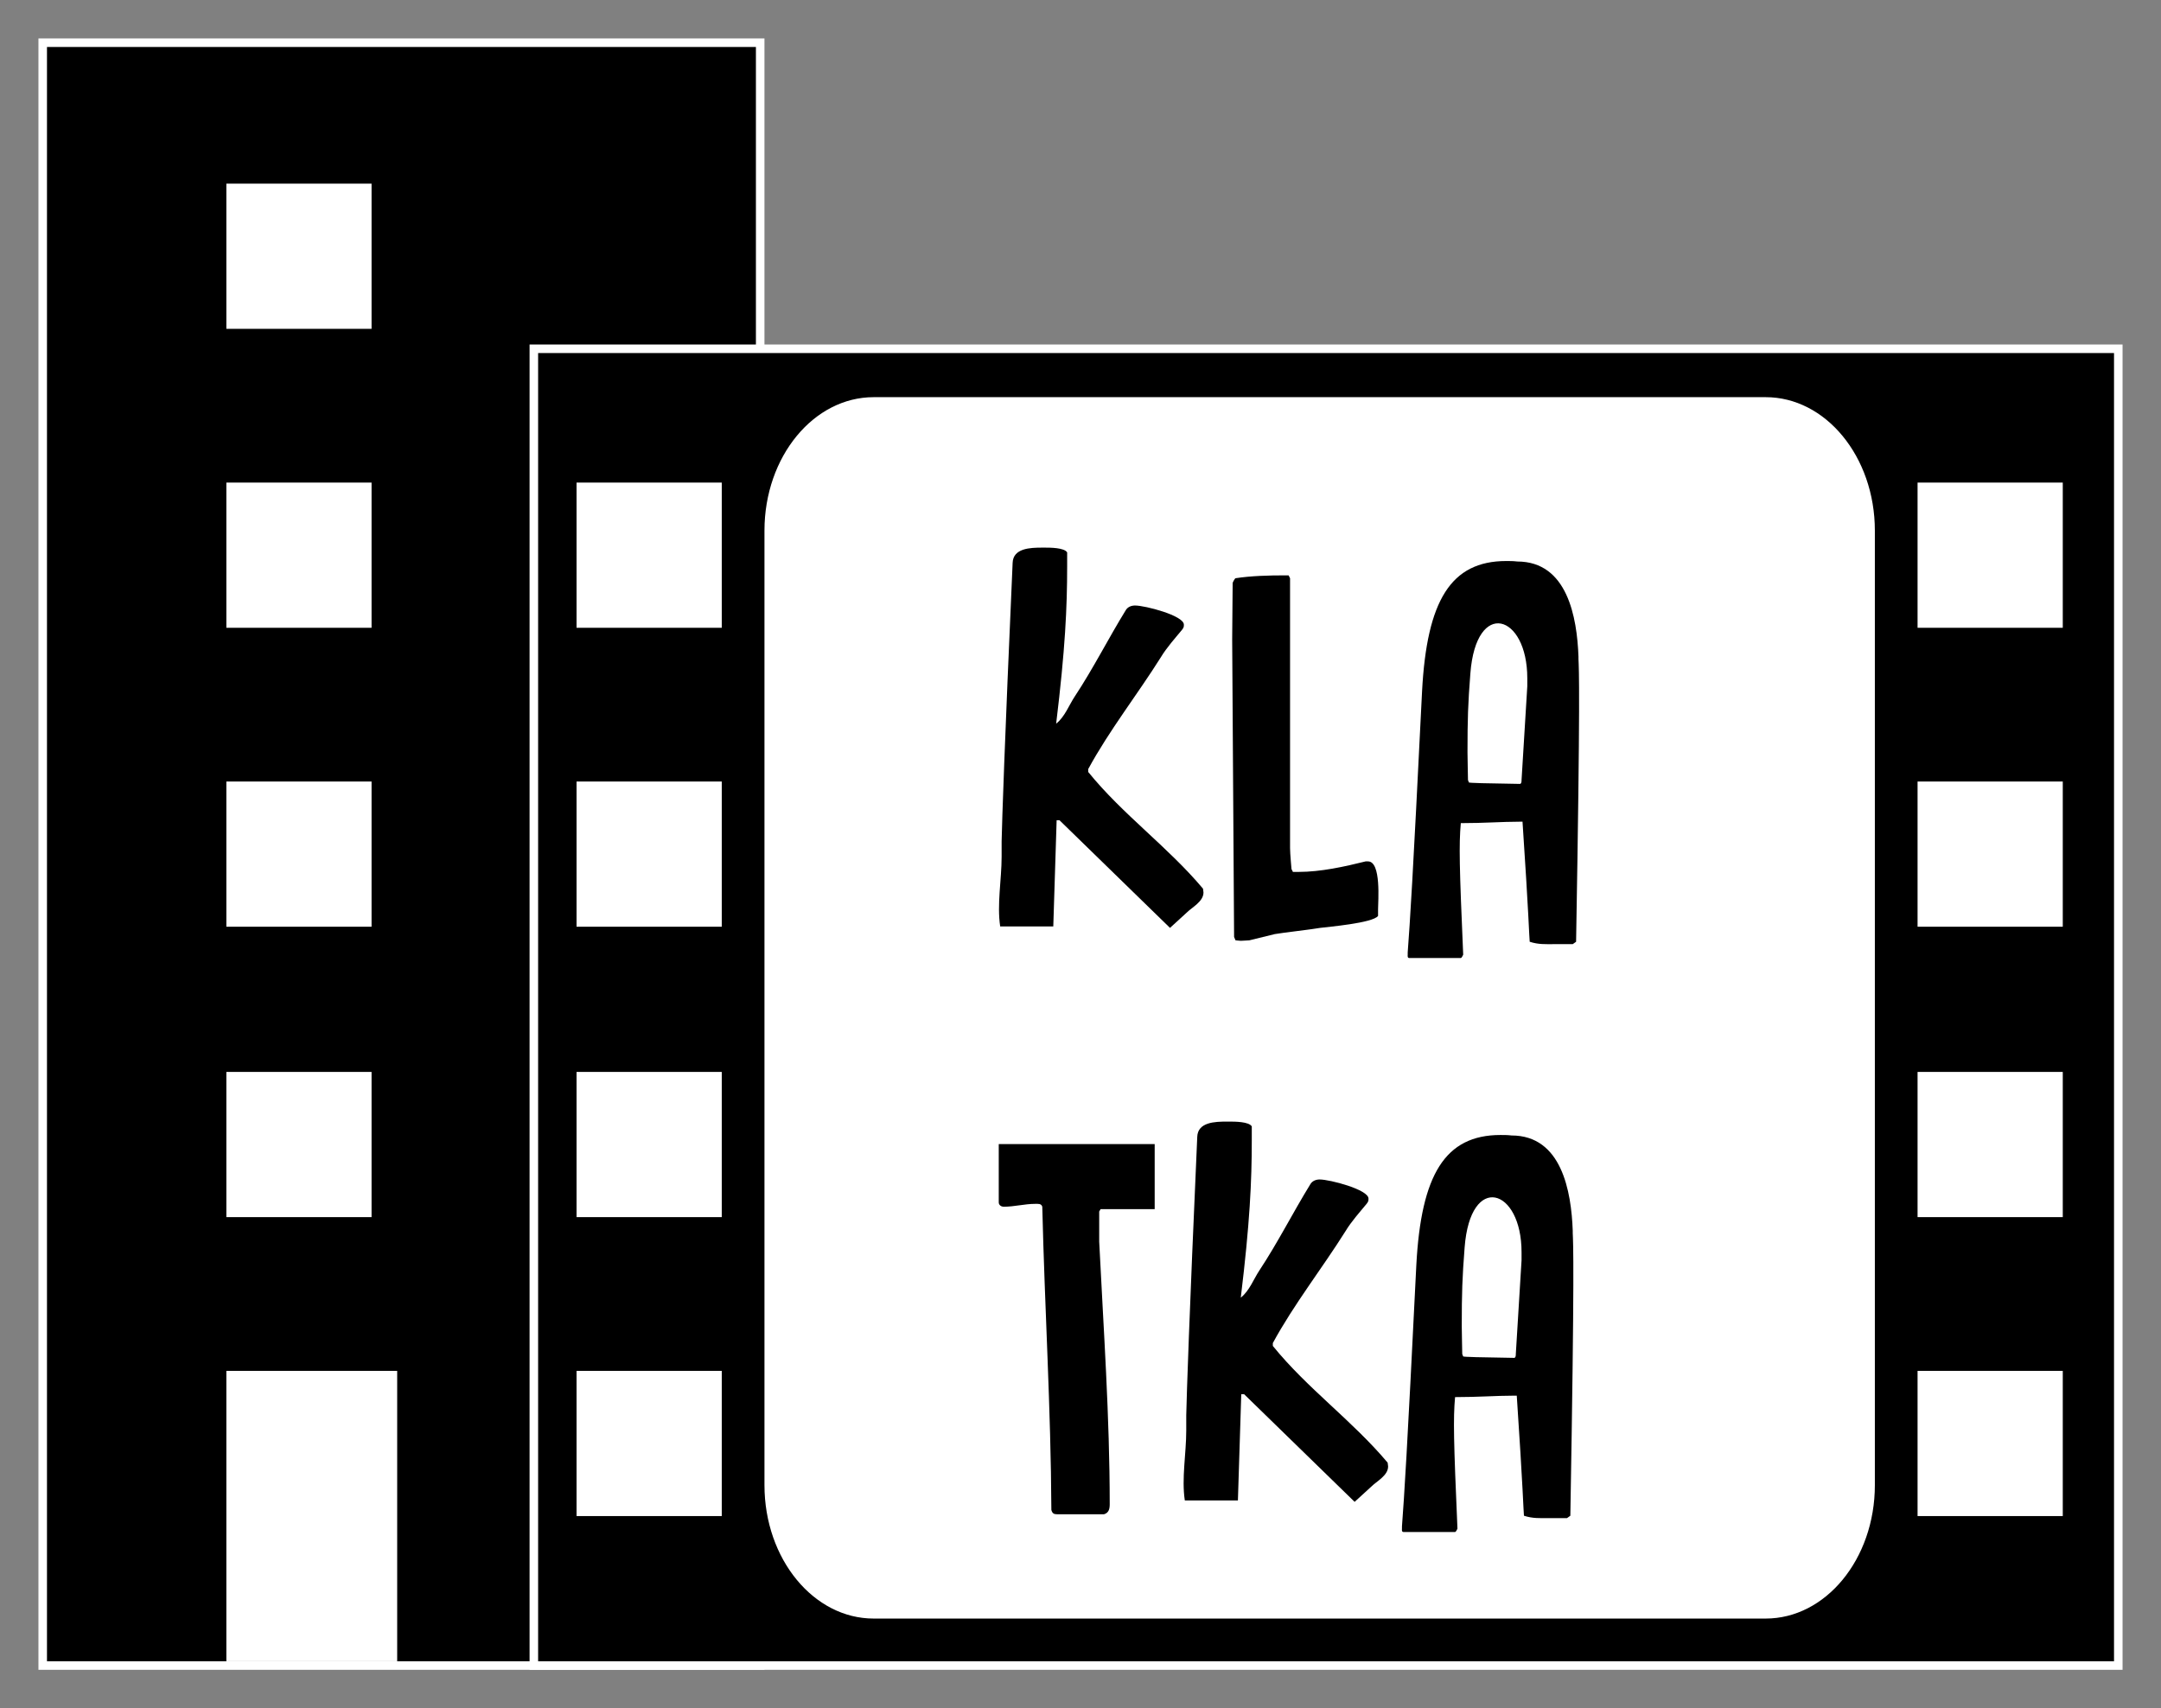 <?xml version="1.0" encoding="utf-8"?>
<svg style="enable-background:new 0 0 1024 768;" x="0px" y="0px" width="253px" height="200px" viewBox="-5 -5 253 200" xmlns="http://www.w3.org/2000/svg" xmlns:bx="https://boxy-svg.com">
  <rect x="-5" y="-5" width="253" height="200" fill="#808080" stroke="none"/>
  <g id="domek" transform="matrix(1, 0, 0, 1, -356.5, -240.5)" bx:origin="0 0">
    <rect x="356.5" y="240.5" style="stroke:#FFFFFF;stroke-miterlimit:10;" width="84" height="190"/>
    <rect x="378" y="396" style="fill:#FFFFFF;" width="20" height="34"/>
    <rect x="378" y="361" style="fill:#FFFFFF;" width="17" height="17"/>
    <rect x="378" y="327" style="fill:#FFFFFF;" width="17" height="17"/>
    <rect x="378" y="292" style="fill:#FFFFFF;" width="17" height="17"/>
    <rect x="378" y="257" style="fill:#FFFFFF;" width="17" height="17"/>
  </g>
  <g id="klatka" transform="matrix(1, 0, 0, 1, -356.5, -240.5)" bx:origin="-0.31 -0.232">
    <rect x="414" y="276.334" style="stroke:#FFFFFF;stroke-miterlimit:10;" width="185.5" height="154.166"/>
    <g>
      <rect x="419" y="292" style="fill:#FFFFFF;" width="17" height="17"/>
      <rect x="419" y="327" style="fill:#FFFFFF;" width="17" height="17"/>
      <rect x="419" y="361" style="fill:#FFFFFF;" width="17" height="17"/>
      <rect x="419" y="396" style="fill:#FFFFFF;" width="17" height="17"/>
    </g>
    <g>
      <rect x="576" y="292" style="fill:#FFFFFF;" width="17" height="17"/>
      <rect x="576" y="327" style="fill:#FFFFFF;" width="17" height="17"/>
      <rect x="576" y="361" style="fill:#FFFFFF;" width="17" height="17"/>
      <rect x="576" y="396" style="fill:#FFFFFF;" width="17" height="17"/>
    </g>
    <path style="fill:#FFFFFF;stroke:#000000;stroke-miterlimit:10;" d="M571.5,409.372c0,8.907-5.949,16.128-13.287,16.128H453.787&#10;&#9;&#9;c-7.338,0-13.287-7.221-13.287-16.128V297.628c0-8.907,5.949-16.128,13.287-16.128h104.426c7.338,0,13.287,7.221,13.287,16.128&#10;&#9;&#9;V409.372z"/>
    <g>
      <path d="M475.542,331.535h-0.336l-0.392,12.432h-6.216c-0.392-2.576,0.168-5.487,0.168-8.176v-1.792&#10;&#9;&#9;&#9;c0.056-2.576,0.336-11.144,1.288-32.592c0.056-1.736,2.072-1.792,3.472-1.792h0.336c0.56,0,2.24,0,2.576,0.56v1.624&#10;&#9;&#9;&#9;c0,4.816-0.224,9.688-1.288,18.425c1.008-0.784,1.512-2.185,2.184-3.192c2.184-3.304,3.92-6.776,5.992-10.136&#10;&#9;&#9;&#9;c0.224-0.336,0.616-0.504,1.064-0.504c1.176,0,5.712,1.176,5.712,2.239c0,0.225,0,0.336-0.224,0.616&#10;&#9;&#9;&#9;c-0.784,0.952-1.792,2.072-2.464,3.192c-2.744,4.368-6.048,8.567-8.512,13.104v0.336c4.032,4.984,9.296,8.736,13.44,13.664&#10;&#9;&#9;&#9;c0,0.056,0.056,0.336,0.056,0.448c0,1.063-1.344,1.736-1.96,2.352l-1.96,1.792L475.542,331.535z"/>
      <path d="M495.758,310.367c0-0.952,0.056-5.656,0.056-6.608c0-0.056,0.224-0.504,0.336-0.56c1.792-0.28,3.92-0.336,5.768-0.336&#10;&#9;&#9;&#9;h0.448l0.168,0.336v31.584c0,0.672,0.168,2.408,0.168,2.464l0.168,0.336h0.672c2.576,0,5.376-0.616,7.84-1.231h0.28&#10;&#9;&#9;&#9;c1.568,0,1.176,4.703,1.176,5.6v0.784c-0.616,0.84-5.936,1.288-6.776,1.399c-0.504,0.112-4.76,0.616-5.32,0.729l-2.968,0.728&#10;&#9;&#9;&#9;c-0.112,0-0.784,0.057-1.008,0.057c-0.112,0-0.56-0.057-0.616-0.057l-0.168-0.392L495.758,310.367z"/>
      <path d="M516.309,346.991c0.281-3.809,0.561-7.896,1.681-30.576c0.56-10.584,3.36-15.231,9.856-15.231c0.392,0,0.84,0,1.287,0.056&#10;&#9;&#9;&#9;c5.881,0,7,6.552,7.168,11.144v0.28c0.057,1.232,0.225,4.088-0.279,33.096l-0.393,0.28h-2.24c-0.896,0-1.791,0.056-2.799-0.28&#10;&#9;&#9;&#9;c-0.057-0.56-0.113-3.191-0.841-14.056h-0.392c-2.016,0-4.088,0.168-6.832,0.168c-0.225,2.52-0.168,5.096,0.279,15.4&#10;&#9;&#9;&#9;c0,0-0.168,0.392-0.279,0.392h-6.049c-0.223,0-0.168-0.336-0.168-0.392V346.991z M523.365,326.831l0.111,0.28&#10;&#9;&#9;&#9;c0.057,0.056,1.961,0.111,5.992,0.168c0.168-0.057,0.168-0.28,0.168-0.448l0.672-10.976v-0.952c0-7.504-5.991-9.353-6.664-0.561&#10;&#9;&#9;&#9;c-0.279,3.584-0.336,5.32-0.336,9.24C523.309,324.255,523.365,326.551,523.365,326.831z"/>
      <path d="M473.526,376.783c-0.112-0.392-0.504-0.336-0.84-0.336c-1.232,0-2.408,0.336-3.696,0.336c-0.224,0-0.56-0.168-0.56-0.504&#10;&#9;&#9;&#9;v-6.832h18.256v7.616h-6.328l-0.168,0.28v3.527c0.504,10.192,1.232,20.496,1.232,30.744c0,0.56-0.112,1.008-0.672,1.176h-5.488&#10;&#9;&#9;&#9;c-0.392,0-0.56-0.111-0.672-0.504C474.534,400.415,473.806,388.6,473.526,376.783z"/>
      <path d="M497.157,398.735h-0.336l-0.392,12.432h-6.216c-0.392-2.576,0.168-5.487,0.168-8.176v-1.792&#10;&#9;&#9;&#9;c0.056-2.576,0.336-11.144,1.288-32.592c0.056-1.736,2.072-1.792,3.472-1.792h0.336c0.56,0,2.24,0,2.576,0.56v1.624&#10;&#9;&#9;&#9;c0,4.816-0.224,9.688-1.288,18.425c1.008-0.784,1.512-2.185,2.184-3.192c2.184-3.304,3.92-6.776,5.992-10.136&#10;&#9;&#9;&#9;c0.224-0.336,0.616-0.504,1.064-0.504c1.176,0,5.712,1.176,5.712,2.239c0,0.225,0,0.336-0.224,0.616&#10;&#9;&#9;&#9;c-0.784,0.952-1.792,2.072-2.464,3.192c-2.744,4.368-6.048,8.567-8.512,13.104v0.336c4.032,4.984,9.296,8.736,13.44,13.664&#10;&#9;&#9;&#9;c0,0.056,0.057,0.336,0.057,0.448c0,1.063-1.345,1.736-1.96,2.352l-1.96,1.792L497.157,398.735z"/>
      <path d="M515.637,414.191c0.28-3.809,0.561-7.896,1.68-30.576c0.561-10.584,3.36-15.231,9.856-15.231c0.392,0,0.84,0,1.288,0.056&#10;&#9;&#9;&#9;c5.88,0,7,6.552,7.168,11.144v0.28c0.056,1.232,0.224,4.088-0.28,33.096l-0.392,0.28h-2.24c-0.896,0-1.792,0.056-2.8-0.28&#10;&#9;&#9;&#9;c-0.056-0.56-0.112-3.191-0.841-14.056h-0.392c-2.016,0-4.088,0.168-6.831,0.168c-0.225,2.521-0.168,5.096,0.279,15.4&#10;&#9;&#9;&#9;c0,0-0.168,0.392-0.279,0.392h-6.049c-0.224,0-0.168-0.336-0.168-0.392V414.191z M522.693,394.031l0.111,0.28&#10;&#9;&#9;&#9;c0.057,0.056,1.96,0.112,5.992,0.168c0.168-0.056,0.168-0.28,0.168-0.448l0.672-10.976v-0.952c0-7.504-5.992-9.353-6.664-0.561&#10;&#9;&#9;&#9;c-0.279,3.584-0.336,5.32-0.336,9.24C522.637,391.455,522.693,393.751,522.693,394.031z"/>
    </g>
  </g>
</svg>